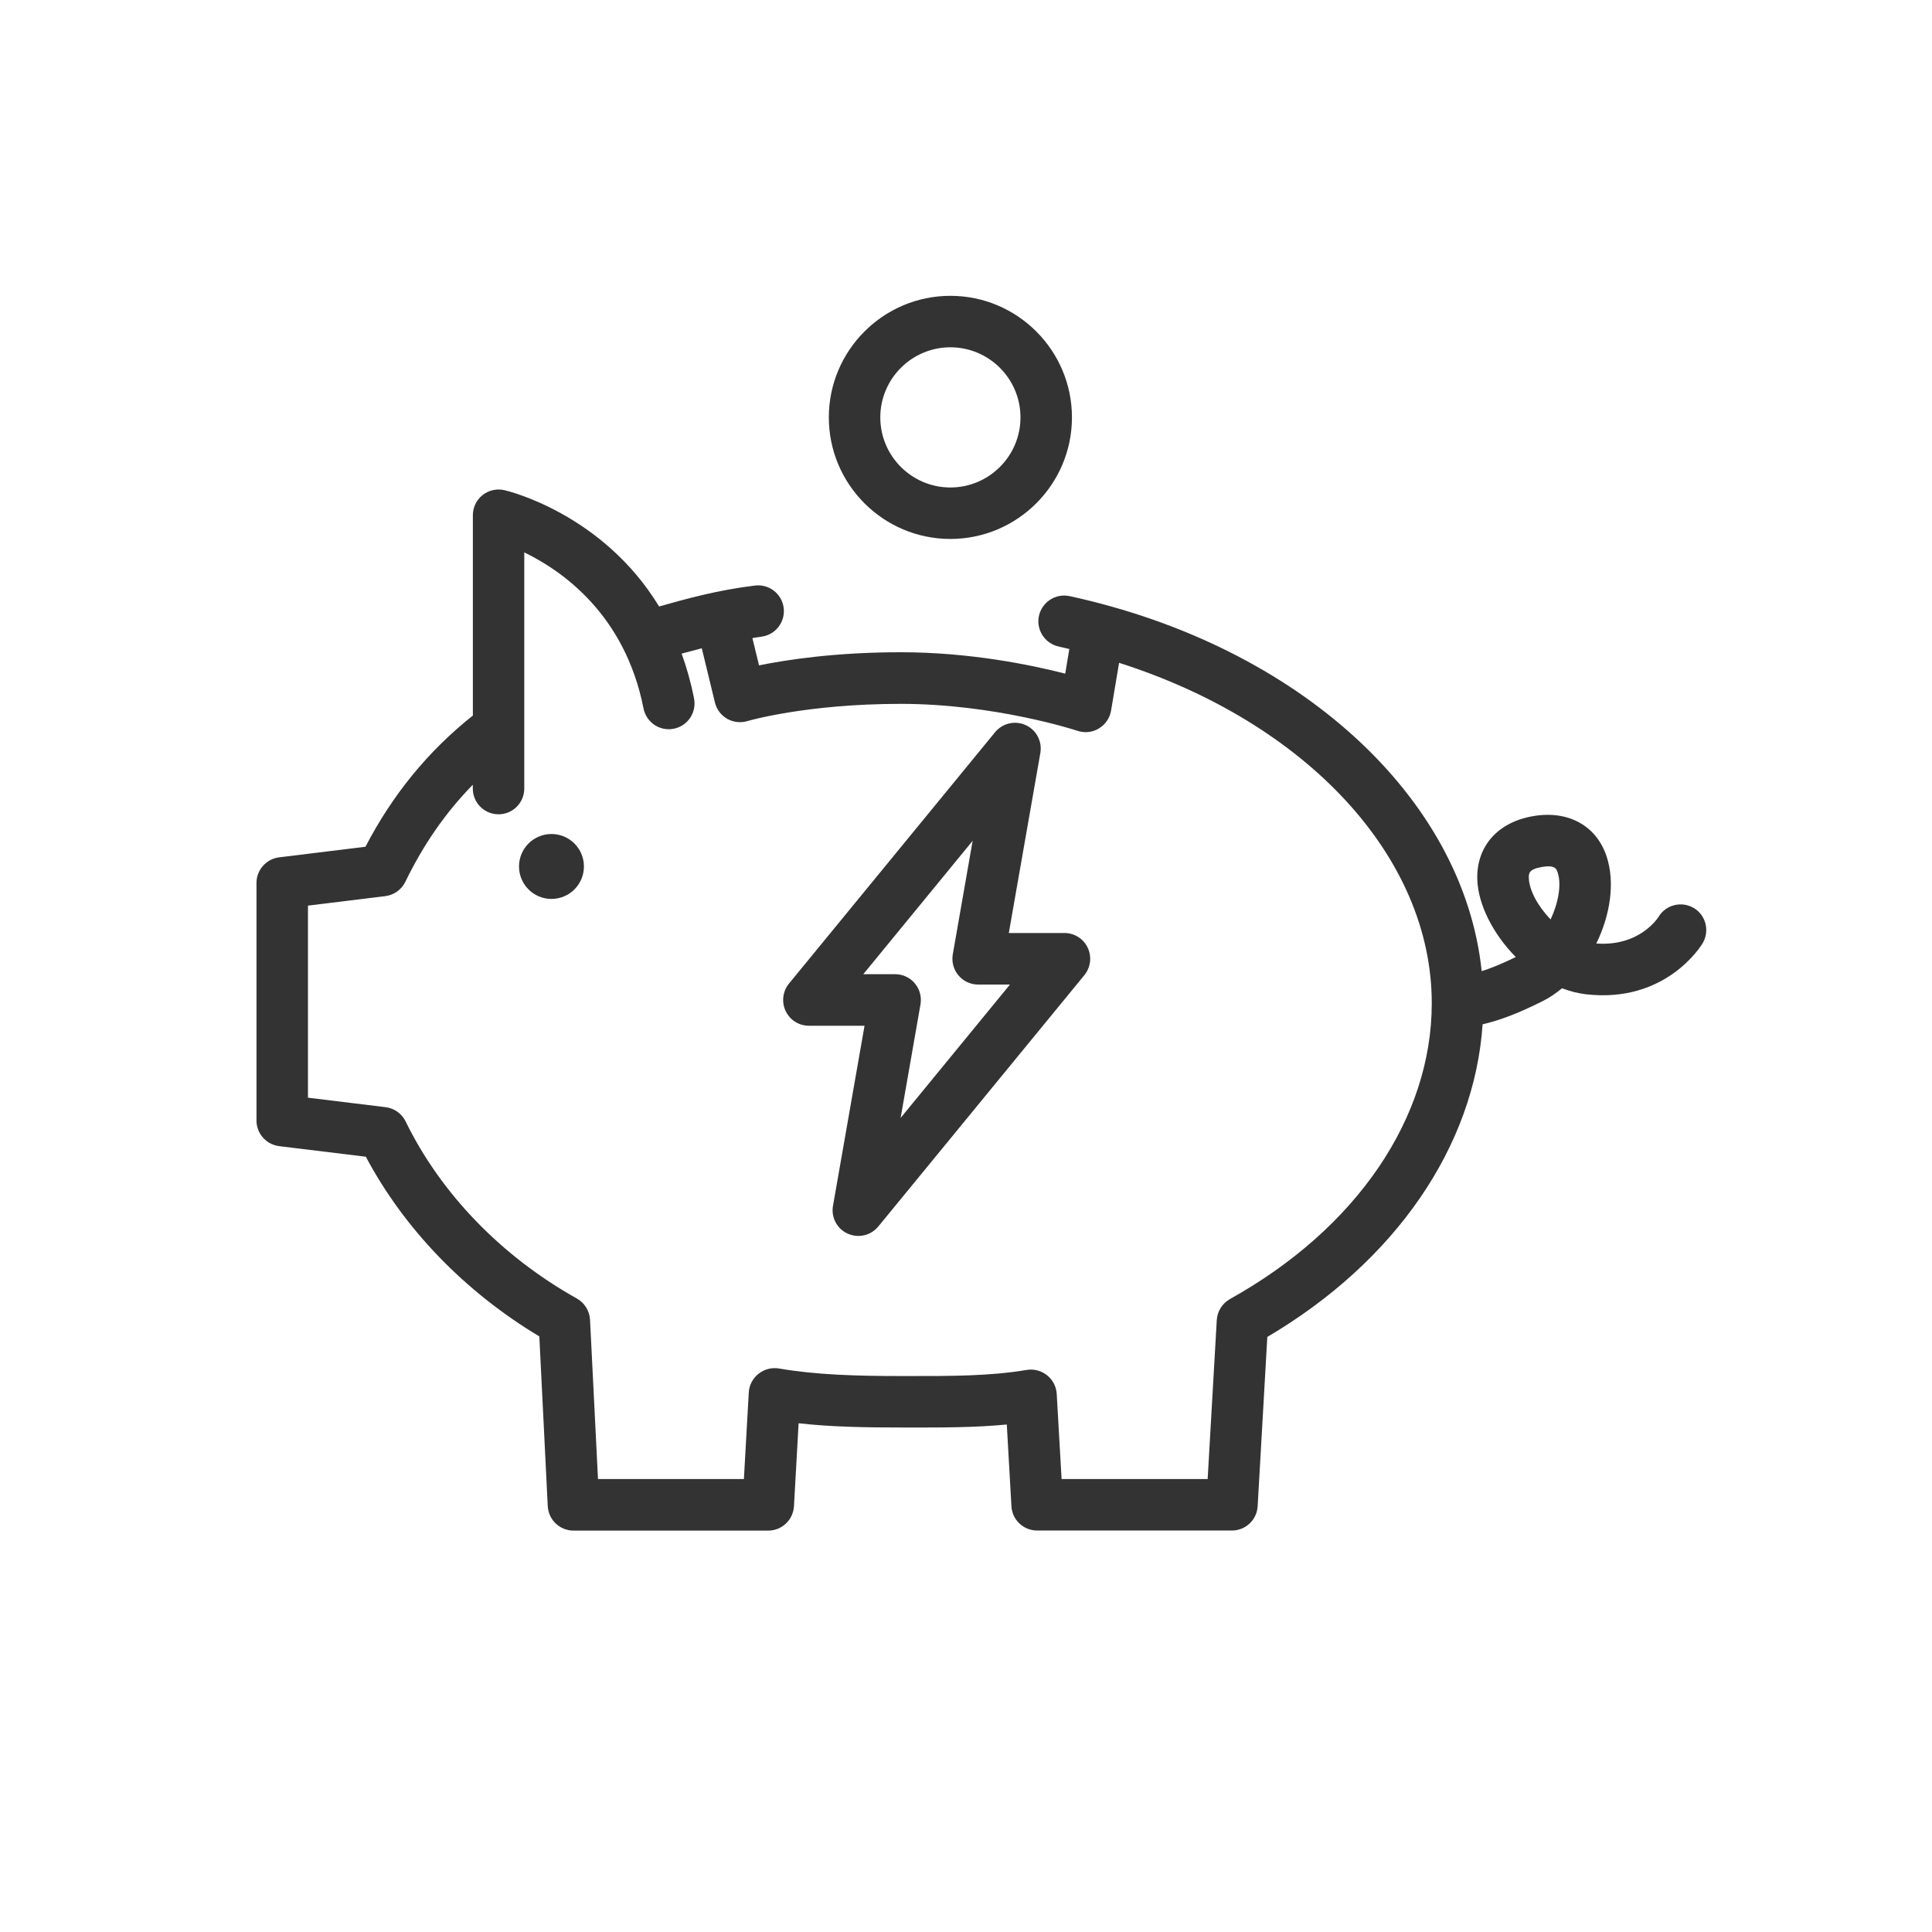 <?xml version="1.0"?>
<svg width="250" height="250" xmlns="http://www.w3.org/2000/svg" xmlns:svg="http://www.w3.org/2000/svg" version="1.1" xml:space="preserve">
 <!-- Created with SVG-edit - https://github.com/SVG-Edit/svgedit-->

 <g class="layer">
  <title>Layer 1</title>
  <path d="m111.71,126.06l4.12,0c0.98,0 1.92,0.43 2.55,1.19c0.63,0.75 0.9,1.75 0.73,2.72l-2.57,14.69l14.15,-17.26l-4.12,0c-0.98,0 -1.92,-0.43 -2.55,-1.19c-0.63,-0.75 -0.9,-1.75 -0.73,-2.72l2.57,-14.69l-14.15,17.26zm-0.64,33.87c-0.47,0 -0.94,-0.1 -1.39,-0.3c-1.38,-0.63 -2.16,-2.11 -1.89,-3.61l4.08,-23.29l-7.2,0c-1.29,0 -2.46,-0.74 -3.01,-1.91c-0.55,-1.16 -0.38,-2.54 0.43,-3.54l26.67,-32.53c0.96,-1.17 2.59,-1.55 3.97,-0.92c1.38,0.63 2.15,2.11 1.89,3.61l-4.08,23.29l7.2,0c1.29,0 2.46,0.74 3.01,1.91c0.55,1.16 0.38,2.54 -0.43,3.54l-26.67,32.53c-0.65,0.79 -1.6,1.22 -2.58,1.22" fill="#333333" fill-rule="nonzero" id="svg_4" stroke="#000000" stroke-opacity="0"/>
  <path d="m122.98,44.94c5,0 9.07,4.07 9.07,9.07c0,5 -4.07,9.07 -9.07,9.07c-5,0 -9.07,-4.07 -9.07,-9.07c0,-5 4.07,-9.07 9.07,-9.07zm0,24.8c8.67,0 15.73,-7.06 15.73,-15.73c0,-8.67 -7.06,-15.73 -15.73,-15.73c-8.67,0 -15.73,7.06 -15.73,15.73c0,8.68 7.06,15.73 15.73,15.73" fill="#333333" fill-rule="nonzero" id="svg_3" stroke="#000000" stroke-opacity="0"/>
  <path d="m200.65,118.98c-1.63,-1.7 -2.78,-3.77 -2.82,-5.38c-0.01,-0.55 -0.03,-1.12 1.67,-1.41c0.34,-0.06 0.63,-0.09 0.86,-0.09c0.94,0 1.08,0.42 1.21,0.83c0.5,1.52 0.09,3.88 -0.92,6.04l0,0.01zm-41.49,49.12c-1,0.55 -1.64,1.58 -1.71,2.72l-1.18,20.57l-18.9,0l-0.63,-11.01c-0.05,-0.95 -0.51,-1.83 -1.25,-2.42c-0.74,-0.59 -1.69,-0.85 -2.64,-0.69c-4.81,0.81 -9.91,0.79 -15.27,0.79l-0.7,0c-6.15,0 -11.24,-0.15 -16.1,-0.98c-0.94,-0.16 -1.9,0.11 -2.64,0.7c-0.74,0.59 -1.2,1.47 -1.25,2.42l-0.63,11.19l-18.88,0l-1.03,-20.61c-0.06,-1.15 -0.7,-2.18 -1.7,-2.75c-9.74,-5.44 -17.61,-13.58 -22.16,-22.91c-0.49,-1.02 -1.47,-1.71 -2.59,-1.85l-10.05,-1.23l0,-24.85l10.01,-1.23c1.12,-0.14 2.1,-0.84 2.59,-1.85c2.35,-4.85 5.23,-8.99 8.73,-12.56l0,0.49c0,1.84 1.49,3.33 3.33,3.33c1.84,0 3.33,-1.49 3.33,-3.33l0,-30.56c4.99,2.42 13.05,8.1 15.43,20.19c0.36,1.81 2.11,2.99 3.91,2.63c1.81,-0.35 2.98,-2.11 2.63,-3.91c-0.41,-2.09 -0.96,-4.02 -1.61,-5.81c0.84,-0.23 1.71,-0.46 2.61,-0.69l1.7,7.01c0.21,0.89 0.79,1.65 1.58,2.11c0.79,0.45 1.74,0.56 2.62,0.3c0.07,-0.02 7.6,-2.23 19.84,-2.23c12.24,0 22.78,3.45 22.88,3.49c0.34,0.11 0.7,0.17 1.05,0.17c0.6,0 1.2,-0.16 1.72,-0.48c0.83,-0.5 1.41,-1.34 1.57,-2.3l1.04,-6.19c24.18,7.71 40.46,25.05 40.46,44.05c0,14.88 -9.77,29.19 -26.14,38.29l0.03,-0.01zm60.02,-50.6c-1.58,-0.94 -3.63,-0.43 -4.57,1.15c-0.03,0.04 -2.38,3.85 -8.05,3.44c1.8,-3.67 2.45,-7.88 1.34,-11.25c-1.32,-4.01 -4.98,-6.02 -9.53,-5.23c-4.56,0.78 -7.33,3.91 -7.21,8.17c0.09,3.24 2.04,7.08 4.98,10.06c-1.92,0.94 -3.34,1.49 -4.41,1.83c-2.34,-22.45 -23.6,-42.07 -53.32,-48.53c-1.8,-0.39 -3.57,0.75 -3.97,2.55c-0.39,1.8 0.75,3.57 2.55,3.97c0.46,0.1 0.92,0.21 1.38,0.32l-0.53,3.19c-4.44,-1.14 -12.36,-2.77 -21.27,-2.77c-8.4,0 -14.73,0.96 -18.35,1.7l-0.86,-3.53c0.38,-0.06 0.75,-0.13 1.14,-0.18c1.83,-0.22 3.13,-1.88 2.91,-3.71c-0.22,-1.83 -1.88,-3.13 -3.71,-2.91c-4.78,0.58 -8.82,1.69 -12.41,2.71c-7.26,-11.92 -19.36,-14.9 -20.01,-15.05c-0.99,-0.23 -2.03,0 -2.83,0.63c-0.8,0.63 -1.26,1.59 -1.26,2.61l0,25.92c-5.78,4.6 -10.35,10.17 -13.9,16.98l-11.17,1.37c-1.67,0.21 -2.93,1.63 -2.93,3.31l0,30.75c0,1.68 1.26,3.1 2.93,3.31l11.22,1.37c4.96,9.34 12.83,17.49 22.45,23.25l1.09,21.96c0.09,1.77 1.55,3.17 3.33,3.17l25.2,0c1.77,0 3.23,-1.39 3.33,-3.16l0.6,-10.73c4.17,0.47 8.53,0.55 13.53,0.55l0.7,0c4.19,0 8.49,0.02 12.71,-0.39l0.6,10.58c0.1,1.77 1.56,3.14 3.33,3.14l25.2,0c1.77,0 3.23,-1.38 3.33,-3.14l1.25,-21.91c16.59,-9.78 26.79,-24.65 27.86,-40.46c1.93,-0.43 4.46,-1.32 7.8,-3.01c0.87,-0.44 1.7,-1 2.48,-1.65c1.01,0.39 2.05,0.66 3.1,0.78c10.32,1.19 14.9,-6.28 15.09,-6.6c0.94,-1.58 0.43,-3.63 -1.15,-4.57" fill="#333333" fill-rule="nonzero" id="svg_2" stroke="#000000" stroke-opacity="0"/>
  <path d="m71.36,107.92c-2.32,0 -4.2,1.88 -4.2,4.2c0,2.32 1.88,4.2 4.2,4.2c2.32,0 4.2,-1.88 4.2,-4.2c0,-2.32 -1.88,-4.2 -4.2,-4.2" fill="#333333" fill-rule="nonzero" id="svg_1" stroke="#000000" stroke-opacity="0"/>
 </g>
</svg>